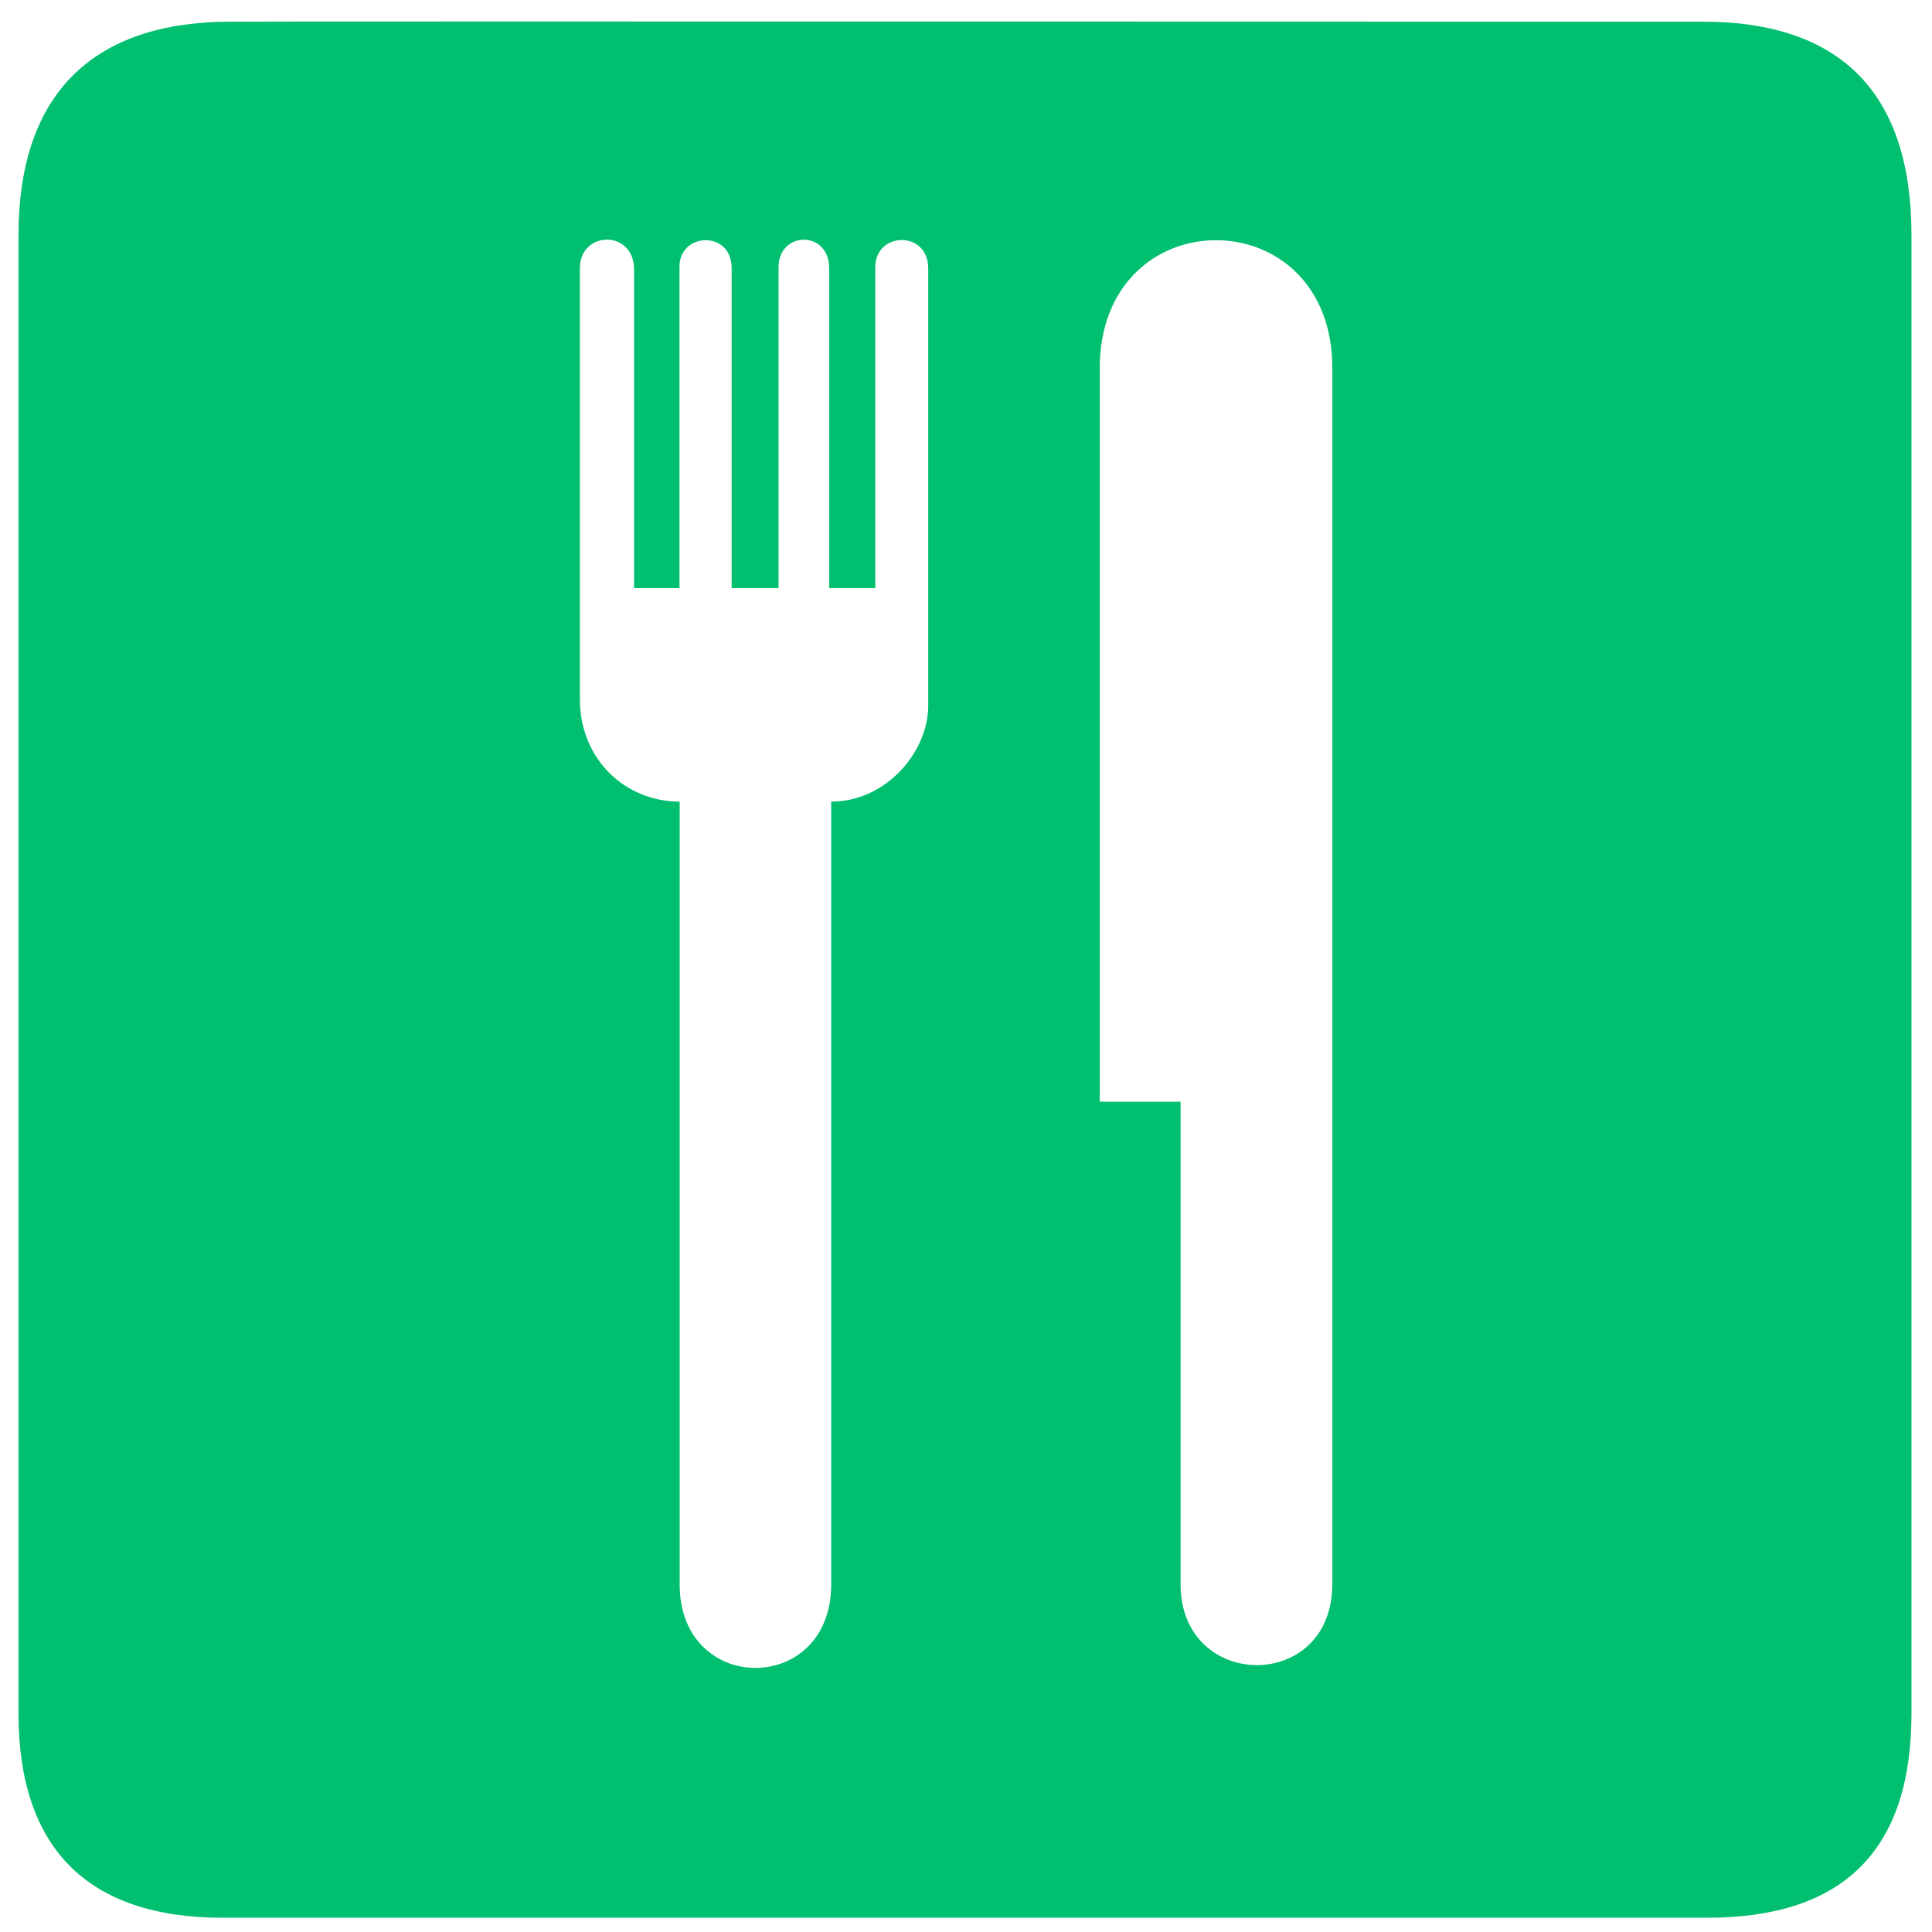 <svg width="40" height="40" viewBox="0 0 40 40" fill="none" xmlns="http://www.w3.org/2000/svg">
<path d="M35.257 0.449C35.257 0.449 4.764 0.44 4.773 0.449C1.963 0.449 0.383 1.903 0.383 4.871V35.474C0.383 38.251 1.803 39.705 4.611 39.705H35.344C38.153 39.705 39.575 38.324 39.575 35.474V4.871C39.576 1.974 38.153 0.449 35.257 0.449ZM19.218 14.609C19.218 15.569 18.344 16.597 17.209 16.597V32.806C17.209 35.108 14.072 35.108 14.072 32.806V16.597C12.968 16.597 12.006 15.746 12.006 14.472V5.551C12.006 4.775 13.128 4.745 13.128 5.582V12.176H14.068V5.521C14.068 4.808 15.148 4.762 15.148 5.551V12.176H16.119V5.53C16.119 4.784 17.168 4.754 17.168 5.559V12.176H18.122V5.53C18.122 4.793 19.218 4.763 19.218 5.559V14.609ZM27.584 32.799C27.584 35.05 24.442 35.016 24.442 32.799V22.81H22.769V7.624C22.769 4.089 27.585 4.089 27.585 7.624V32.799H27.584Z" fill="#00BF6F"/>
</svg>
